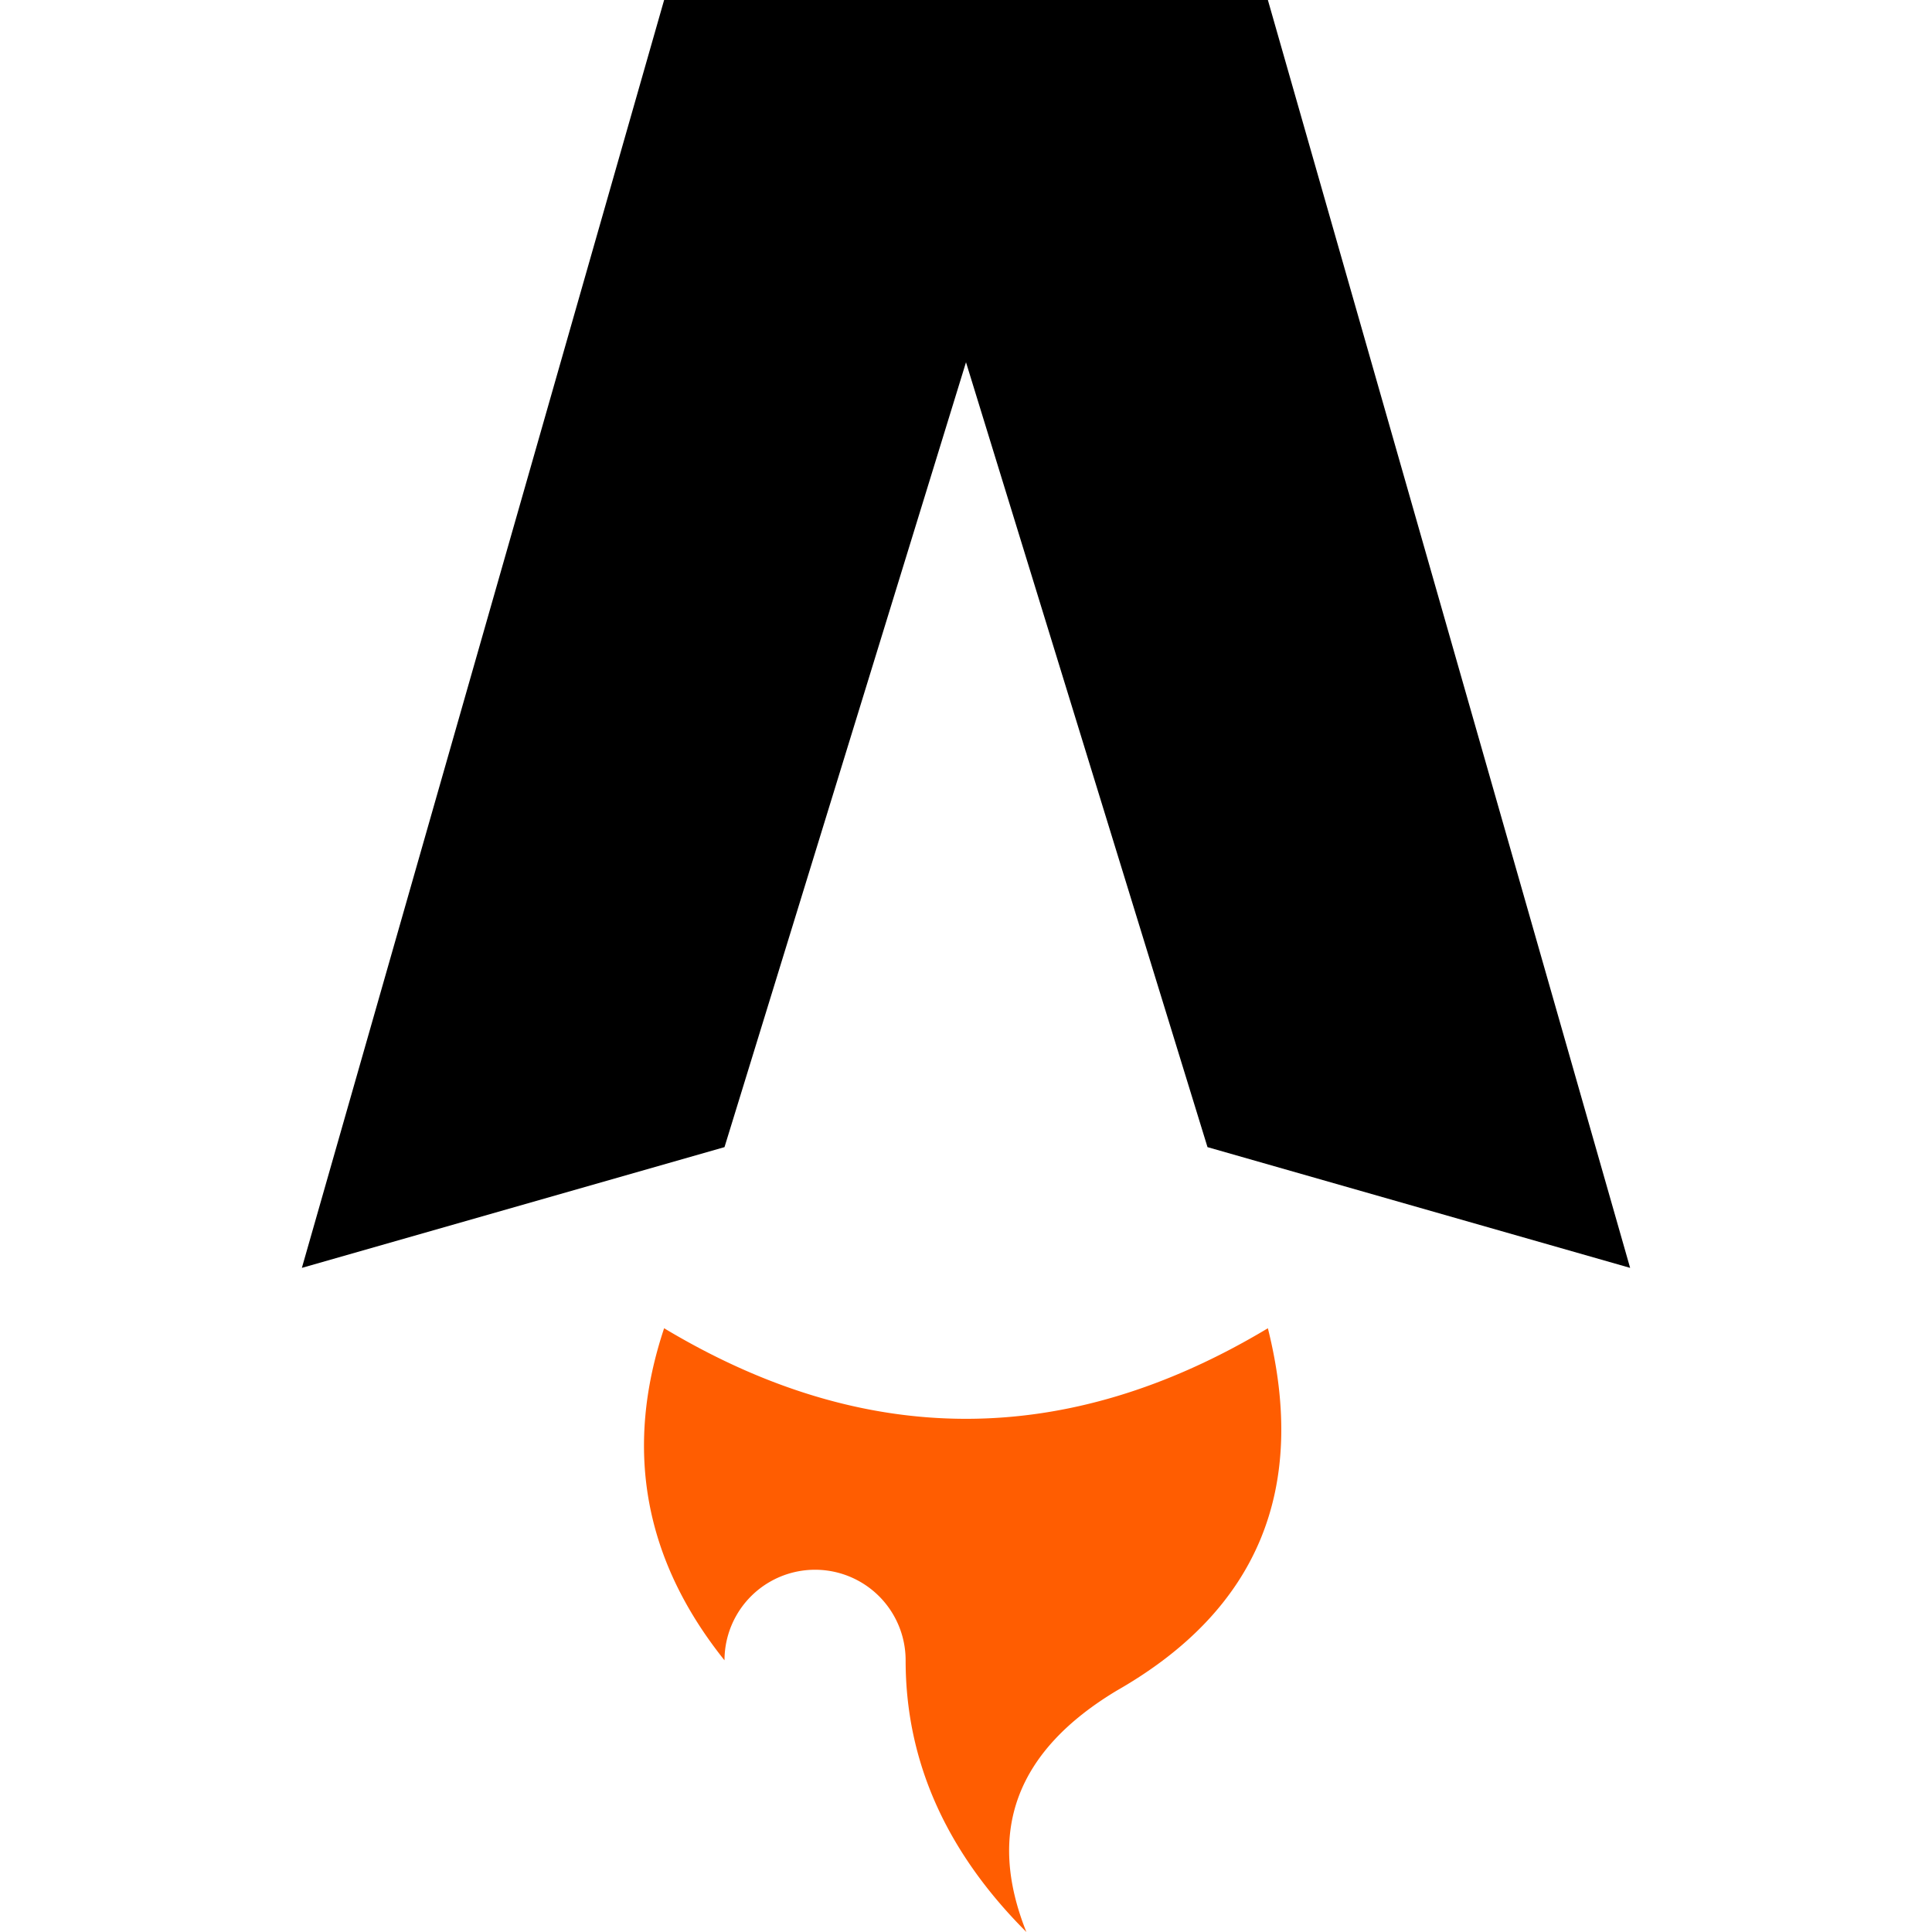 <?xml version="1.0" encoding="UTF-8"?>
<svg xmlns="http://www.w3.org/2000/svg" width="320" height="320" version="1.1">
    <polygon fill="#000000" points="110,0 210,0 270,210 200,190 160,60 120,190 50,210"/>
    <path fill="#ff5d01" d="M 110,220 Q 100,250 120,275 A 15,15 180 0,1 150,275 Q 150,300 170,320 Q 160,295 185,280 Q 220,260 210,220 Q 160,250 110,220"/>
</svg>
